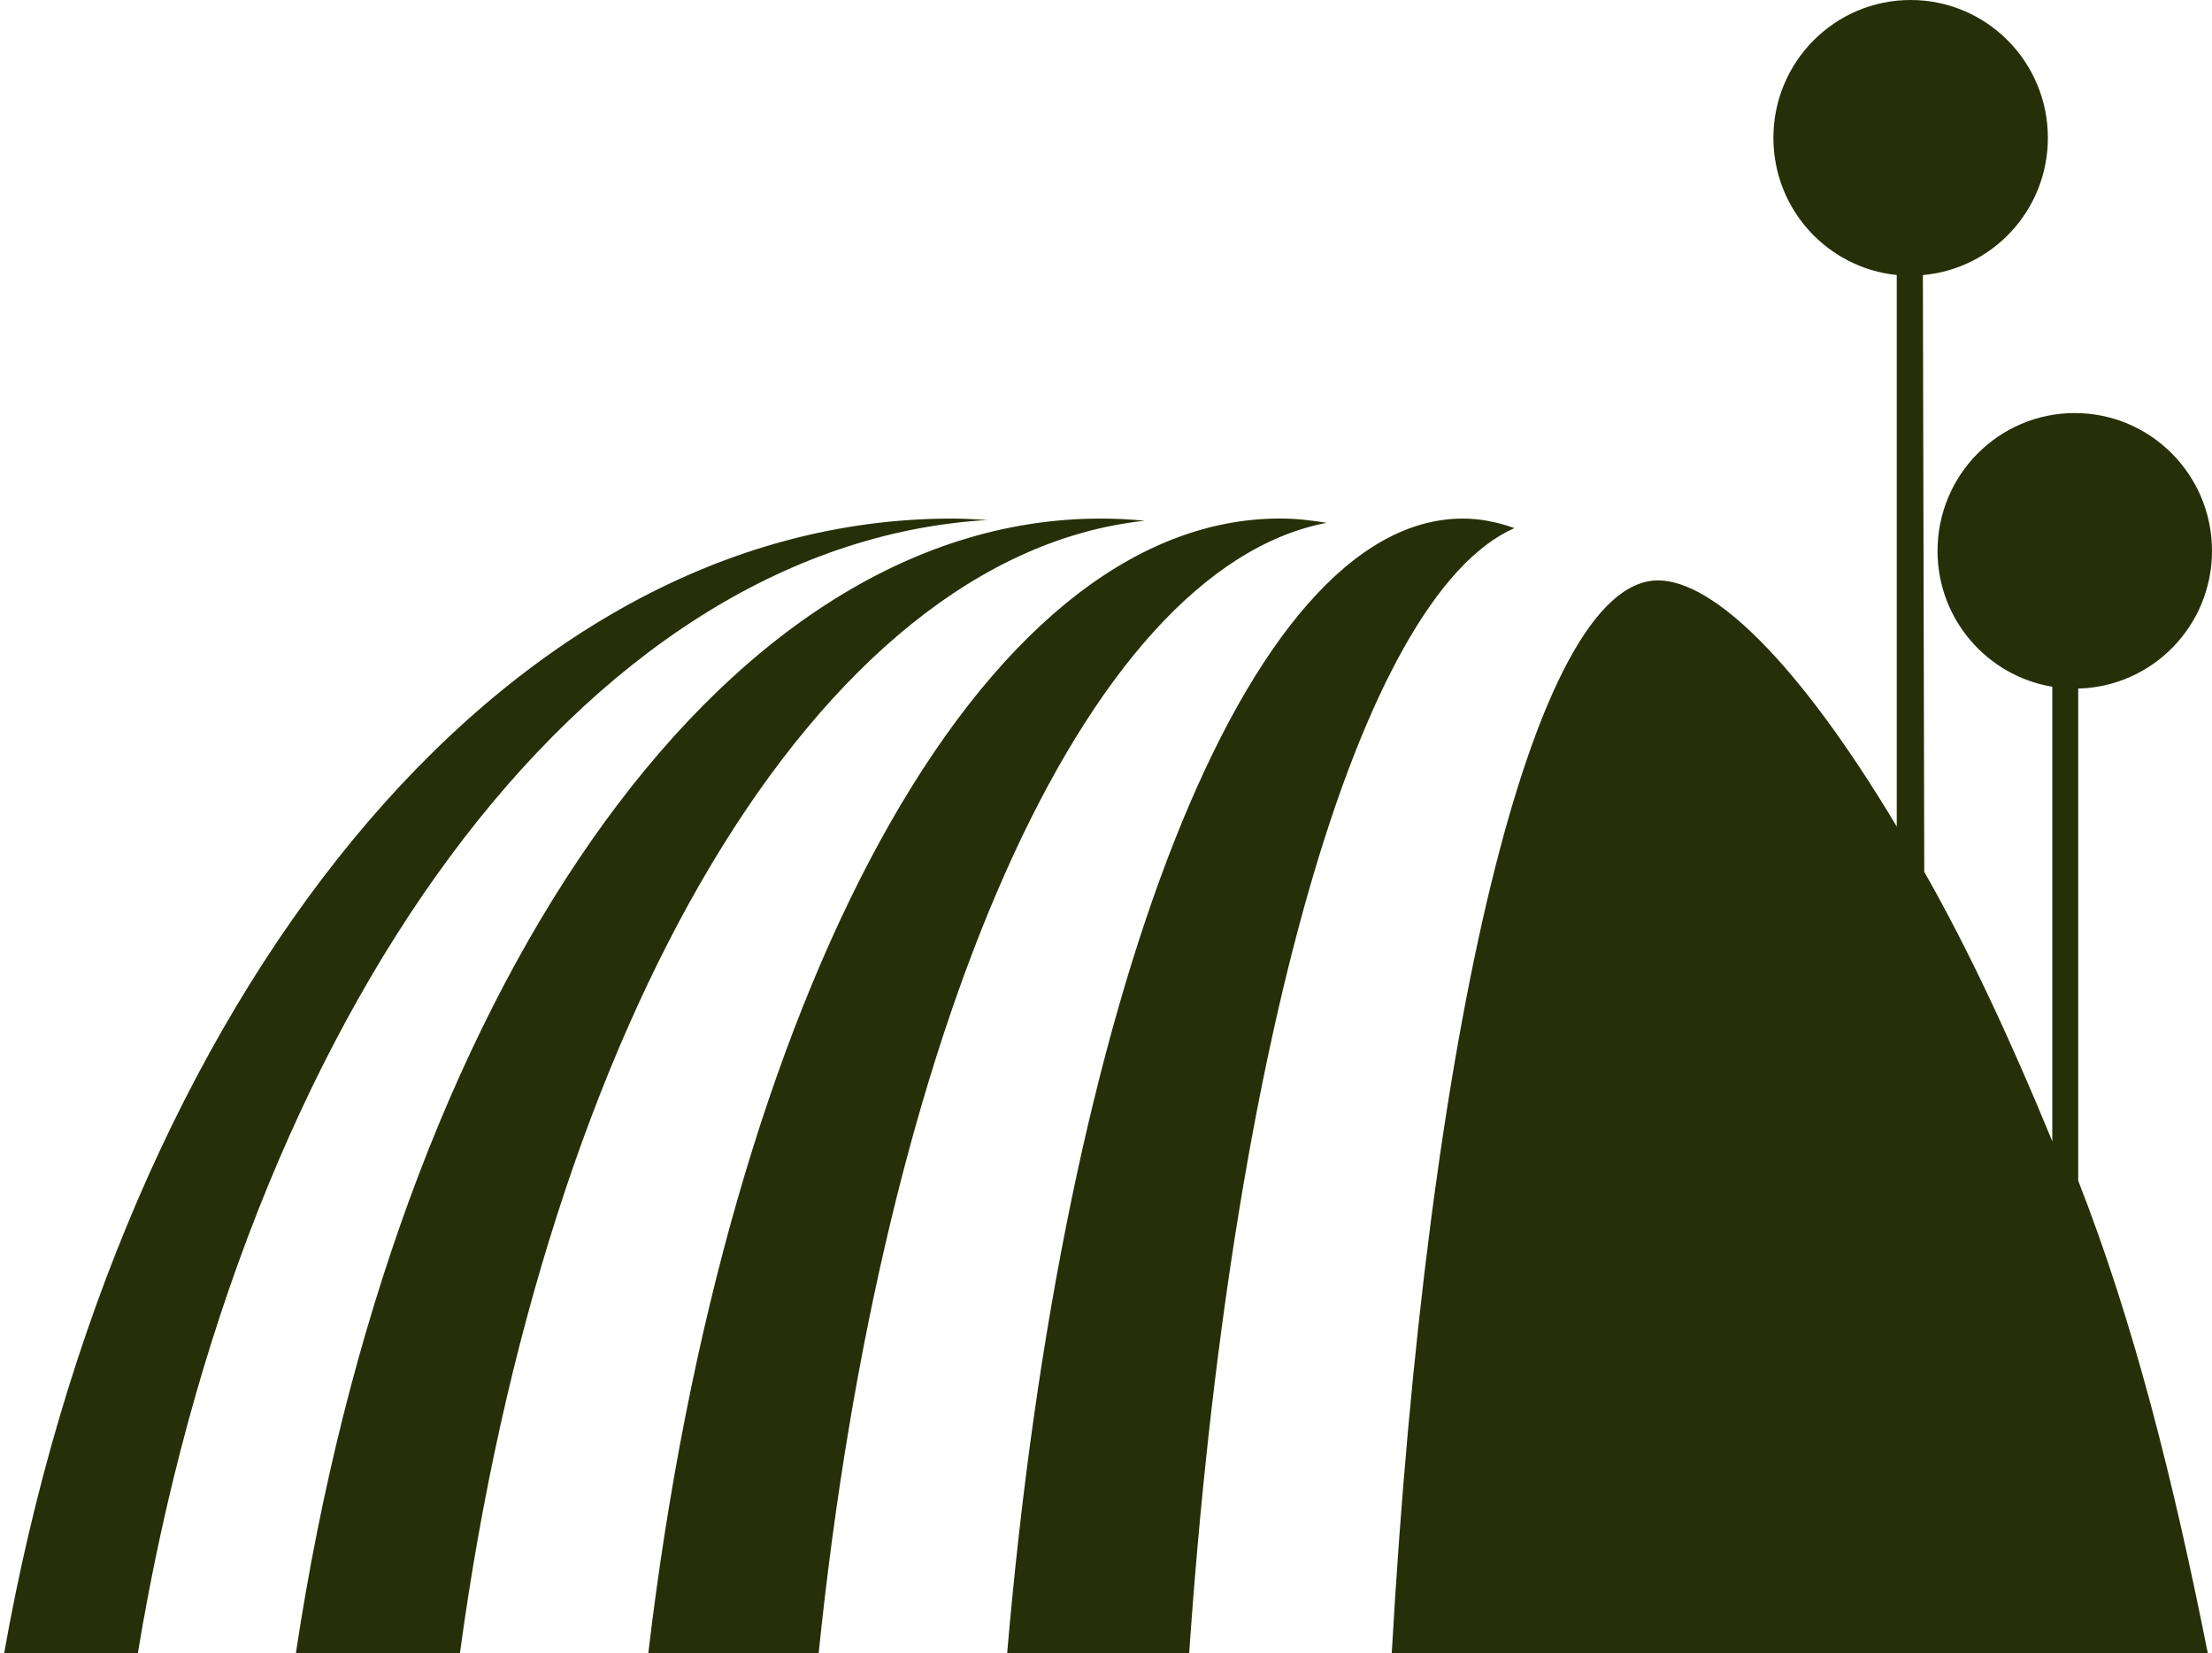 <?xml version="1.0" encoding="utf-8"?>
<!-- Generator: Adobe Illustrator 17.1.0, SVG Export Plug-In . SVG Version: 6.00 Build 0)  -->
<!DOCTYPE svg PUBLIC "-//W3C//DTD SVG 1.1//EN" "http://www.w3.org/Graphics/SVG/1.1/DTD/svg11.dtd">
<svg version="1.1" id="Layer_1" xmlns="http://www.w3.org/2000/svg" xmlns:xlink="http://www.w3.org/1999/xlink" x="0px" y="0px"
	 viewBox="0 0 100 74.733" enable-background="new 0 0 100 74.733" xml:space="preserve">
<g>
	<g>
		<path fill-rule="evenodd" clip-rule="evenodd" fill="#262F07" d="M44.635,23.505
			c-0.531-0.031-1.06-0.064-1.596-0.064c-20.409,0-37.599,21.701-42.852,51.289
			h6.044C10.994,45.926,26.293,24.603,44.635,23.505z M51.749,23.539
			c-0.66-0.064-1.323-0.098-1.989-0.098c-17.33,0-31.924,21.701-36.384,51.289
			h7.416C24.651,46.287,36.943,25.125,51.749,23.539z M59.976,23.633
			c-0.697-0.115-1.392-0.195-2.1-0.195c-13.606,0-25.066,21.701-28.567,51.288
			h7.701v0.004C39.893,46.691,48.975,25.734,59.976,23.633z M68.462,23.872
			c-0.765-0.273-1.54-0.431-2.328-0.431c-9.817,0-18.073,21.714-20.602,51.289
			h8.228C55.63,47.523,61.404,26.99,68.462,23.872z M93.952,31.125
			C97.306,31.041,100,28.29,100,24.902c0-3.441-2.778-6.231-6.204-6.231
			c-3.426,0-6.204,2.79-6.204,6.231c0,3.093,2.247,5.653,5.189,6.14v20.55
			c-1.853-4.516-3.81-8.717-5.789-12.182L86.929,12.434
			c3.167-0.281,5.651-2.949,5.651-6.203c0-3.441-2.778-6.231-6.204-6.231
			c-3.427,0-6.204,2.79-6.204,6.231c0,3.228,2.444,5.883,5.576,6.199v24.93
			c-4.411-7.368-8.272-11.124-10.795-11.124c-5.658,0-10.444,20.407-12.035,48.496
			h36.892v-0.003c-1.552-7.806-3.347-14.95-5.858-21.358V31.125z"/>
	</g>
</g>
</svg>
